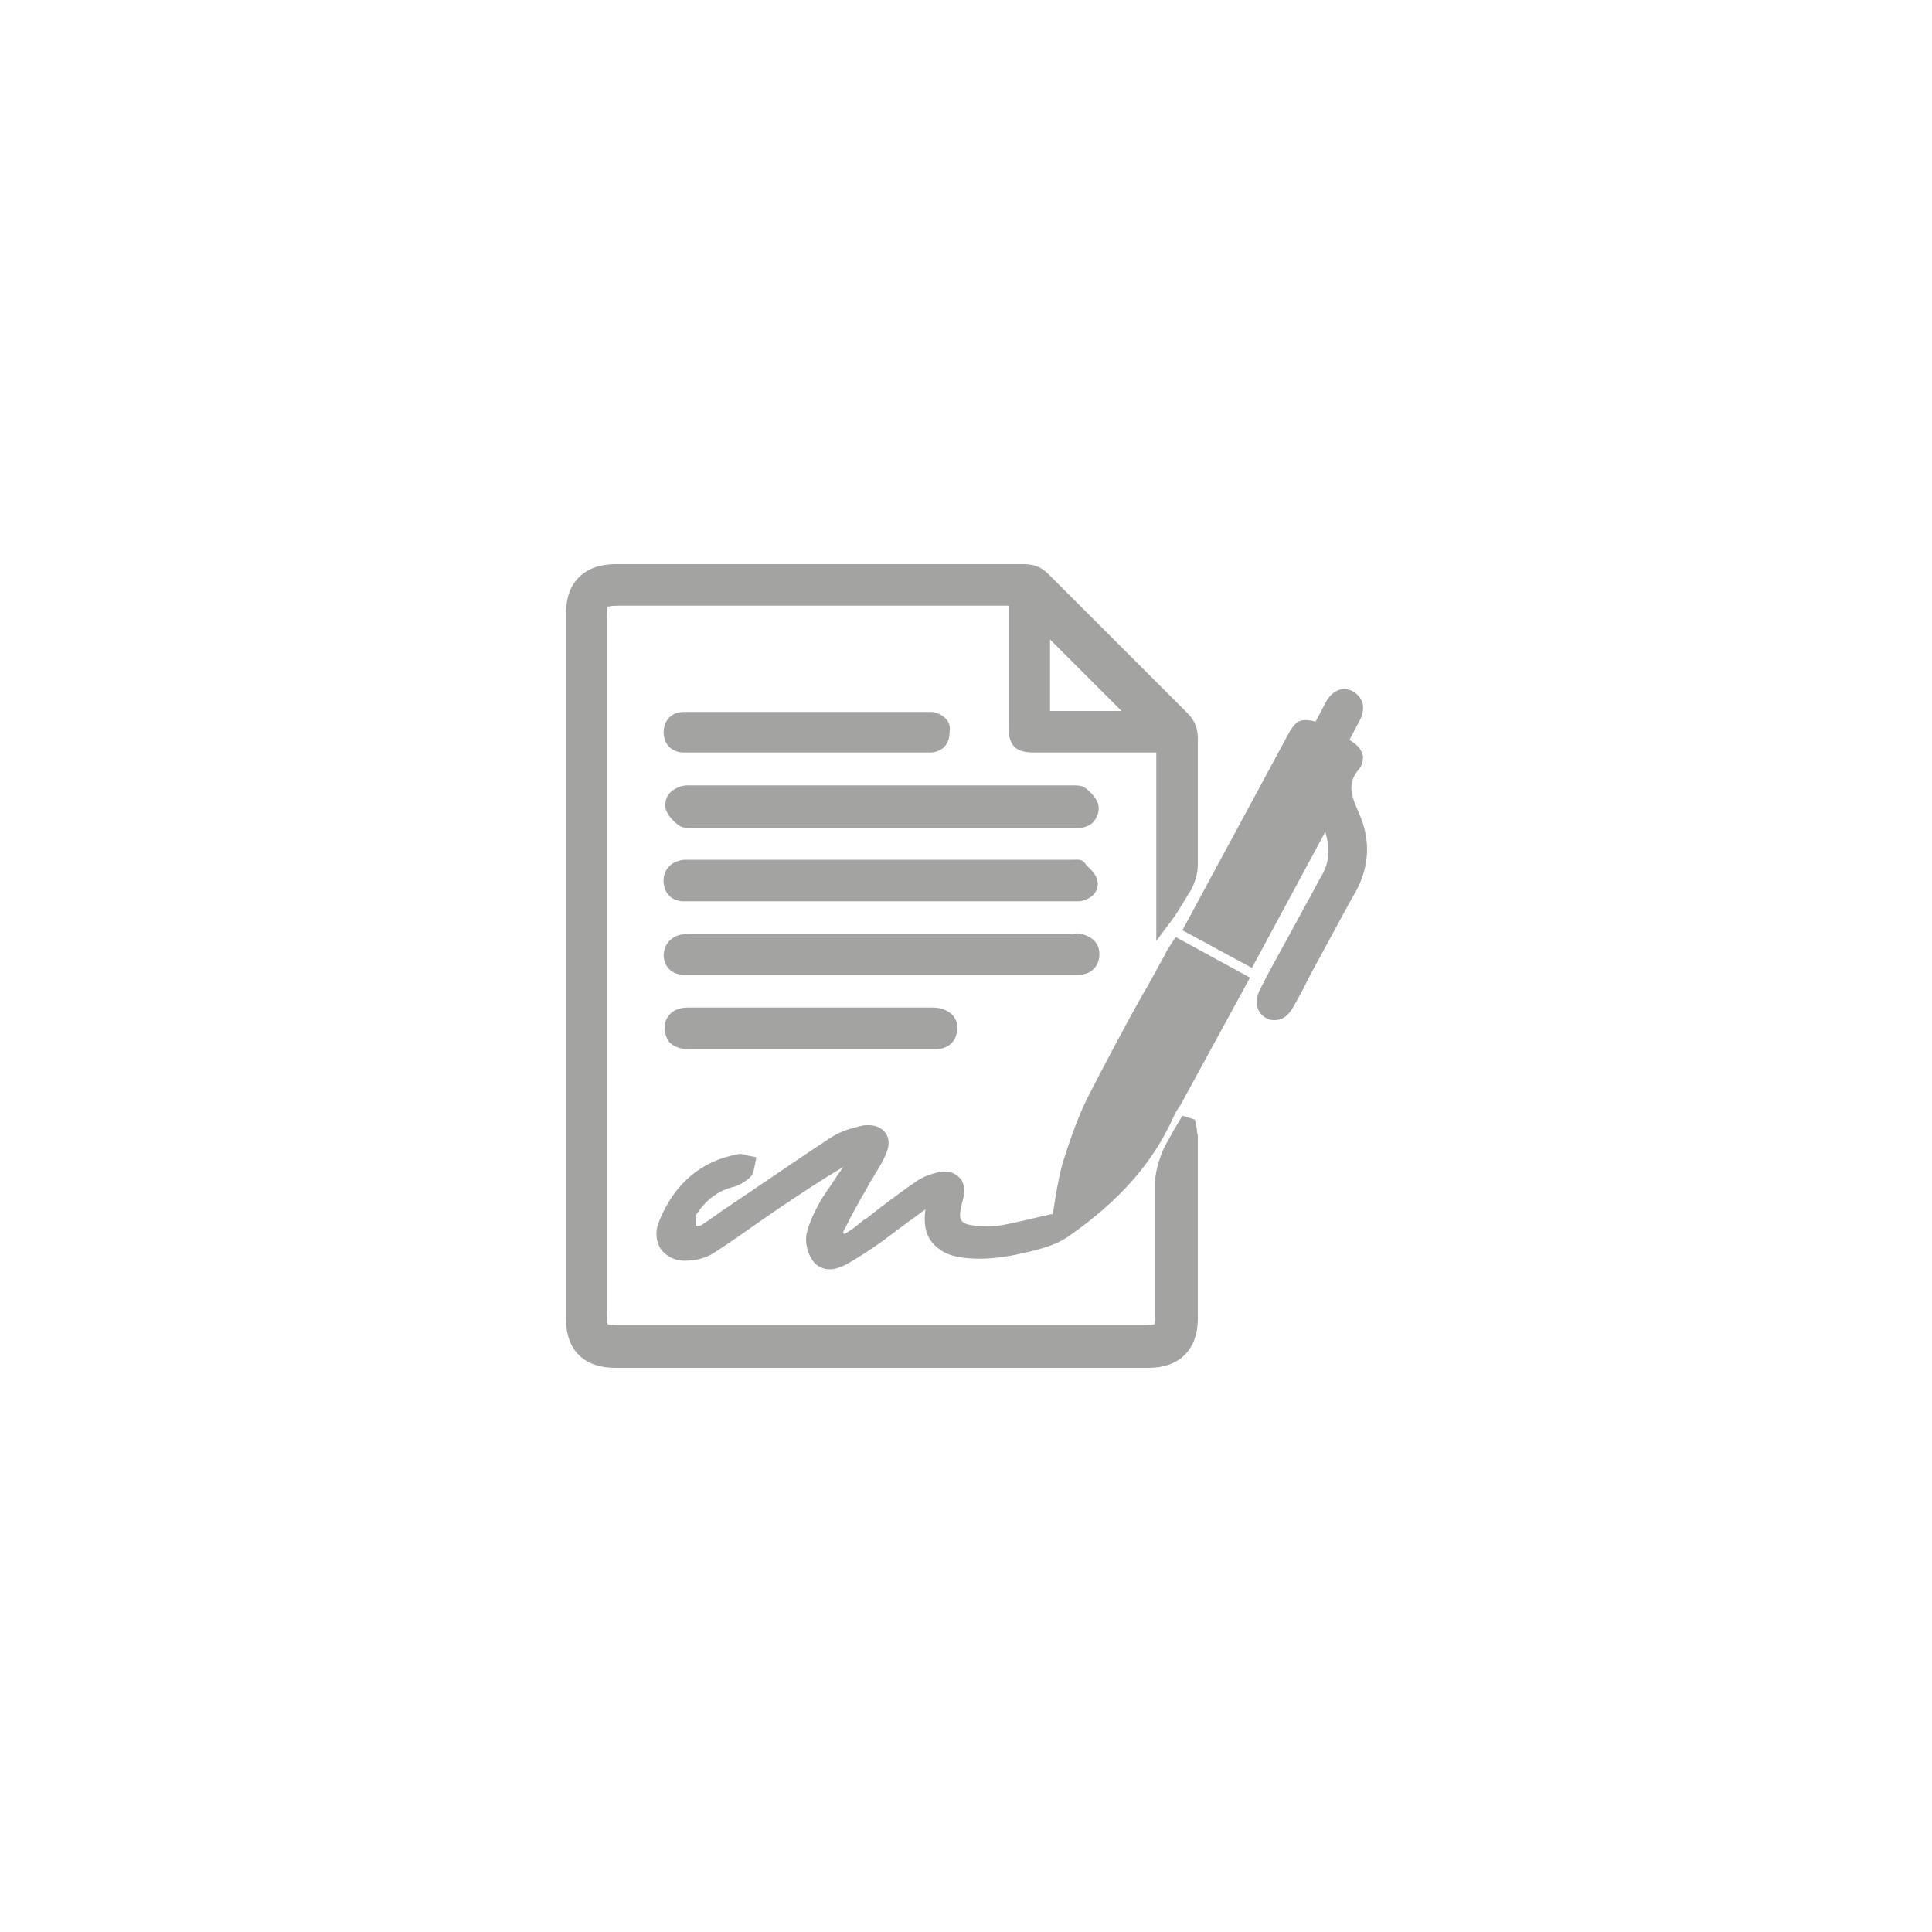 <?xml version="1.0" encoding="utf-8"?>
<!-- Generator: Adobe Illustrator 25.2.0, SVG Export Plug-In . SVG Version: 6.00 Build 0)  -->
<svg version="1.1" id="Layer_1" xmlns="http://www.w3.org/2000/svg" xmlns:xlink="http://www.w3.org/1999/xlink" x="0px" y="0px"
	 viewBox="0 0 200 200" style="enable-background:new 0 0 200 200;" xml:space="preserve">
<style type="text/css">
	.st0{fill:#A3A3A2;}
</style>
<g>
	<path class="st0" d="M123.9,116.9l-0.2-1l-1.3-0.4l-0.9,1.5c-0.4,0.8-0.9,1.5-1.2,2.3c-0.4,1-0.6,1.8-0.7,2.6c0,3.5,0,6.9,0,10.4
		l0,3.6c0,0.7,0,1.1-0.1,1.2c-0.1,0-0.3,0.1-1.2,0.1H64c-0.8,0-1-0.1-1.1-0.1c0-0.1-0.1-0.3-0.1-1.2V63.8c0-0.7,0.1-1,0.1-1
		c0.1,0,0.3-0.1,1.1-0.1h40.1c0.1,0,0.2,0,0.3,0l0,12.4c0,0.9,0.1,1.7,0.6,2.2c0.5,0.5,1.2,0.6,2.2,0.6h12.5v19.5l1.5-2
		c0.6-0.8,1-1.5,1.5-2.3c0.2-0.3,0.3-0.6,0.5-0.8c0.5-0.9,0.8-1.8,0.8-2.9c0-4.3,0-8.6,0-12.9c0-1.1-0.3-1.9-1.1-2.7
		c-4.8-4.8-9.6-9.6-14.4-14.4c-0.7-0.7-1.5-1-2.5-1c0,0,0,0,0,0c-9.4,0-18.8,0-28.2,0l-14.1,0c-3.2,0-5.1,1.9-5.1,5
		c0,24.4,0,48.8,0,73.2c0,3.2,1.9,5,5.1,5c9.2,0,18.4,0,27.6,0c9.2,0,18.4,0,27.6,0c3.2,0,5.1-1.9,5.1-5.1l0-19
		C123.9,117.3,123.9,117.1,123.9,116.9z M108.7,73.6v-7.4l7.4,7.4H108.7z"/>
	<path class="st0" d="M120.8,98.4c-0.1,0.2-0.2,0.4-0.3,0.6c-0.8,1.4-1.5,2.8-2.3,4.1c-1.9,3.4-3.8,7-5.6,10.5
		c-1.1,2.2-1.9,4.6-2.6,6.8c-0.3,1.1-0.5,2.2-0.7,3.3c-0.1,0.6-0.2,1.3-0.3,1.9c0,0.1-0.1,0.2,0,0.1l-0.2,0
		c-1.8,0.4-3.7,0.9-5.5,1.2c-0.8,0.1-1.8,0.1-2.9-0.1c-0.5-0.1-0.8-0.3-0.9-0.5c-0.2-0.4-0.1-0.9,0-1.4c0.1-0.4,0.2-0.8,0.3-1.2
		c0.1-1-0.2-1.6-0.6-1.9c-0.3-0.3-0.9-0.6-1.8-0.5c-1,0.2-1.8,0.5-2.4,0.9c-1.2,0.8-2.4,1.7-3.6,2.6l-0.9,0.7
		c-0.4,0.3-0.7,0.6-1.1,0.8c-0.6,0.5-1.2,1-1.9,1.4c0,0-0.1,0-0.2,0c0-0.1,0-0.2,0-0.2c0.8-1.6,1.6-3.1,2.5-4.6l0.1-0.2
		c0.2-0.4,0.5-0.8,0.7-1.2c0.4-0.6,0.8-1.3,1.1-2c0.4-0.9,0.4-1.7-0.1-2.3c-0.5-0.6-1.2-0.8-2.2-0.7c-0.9,0.2-2.2,0.5-3.3,1.2
		c-2.3,1.5-4.5,3-6.7,4.5l-3.7,2.5c-1.1,0.7-2.1,1.5-3.2,2.2c-0.1,0-0.3,0-0.5,0c0-0.4,0-0.7,0-1l0.1-0.2c1-1.5,2.2-2.4,3.7-2.8
		c0.5-0.1,1.1-0.4,1.7-0.9c0.4-0.3,0.5-0.7,0.6-1.2l0.2-1l-1-0.2c-0.3-0.1-0.6-0.2-1-0.1c-3.7,0.7-6.5,3-8.1,7c-0.4,1-0.3,2,0.2,2.8
		c0.6,0.8,1.6,1.3,2.8,1.2c0.6,0,1.8-0.2,2.7-0.8c1.4-0.9,2.7-1.8,4.1-2.8c1-0.7,1.9-1.3,2.9-2c2.1-1.4,4.2-2.8,6.4-4.1
		c-0.2,0.3-0.5,0.7-0.7,1c-0.5,0.8-1.1,1.6-1.6,2.4c-0.5,0.9-1.2,2.2-1.5,3.5c-0.2,0.9,0.1,2.1,0.7,2.9c0.4,0.5,1,0.8,1.7,0.8
		c0.5,0,1.1-0.2,1.7-0.5c1.2-0.7,2.5-1.5,4-2.6c0.8-0.6,1.6-1.2,2.4-1.8c0.6-0.4,1.2-0.9,1.8-1.3c-0.2,1.4,0,2.5,0.6,3.3
		c0.7,0.9,1.7,1.5,3.3,1.7c1.6,0.2,3.4,0.1,5.4-0.3c1.8-0.4,3.9-0.8,5.5-1.9c5.3-3.7,8.7-7.6,10.8-12.2c0.2-0.5,0.5-1,0.8-1.4
		l7.2-13.2l-7.7-4.2L120.8,98.4z"/>
	<path class="st0" d="M140.6,84c-0.8-1.8-1.1-3,0.1-4.4c0.3-0.4,0.4-0.8,0.4-1.3c-0.1-0.6-0.5-1.1-1.1-1.5l-0.3-0.2l0.2-0.4
		c0.3-0.6,0.6-1.1,0.9-1.7c0.6-1.2,0.3-2.3-0.7-2.9c-1-0.6-2.1-0.2-2.8,1c-0.3,0.6-0.6,1.1-0.9,1.7l-0.2,0.4c-1.7-0.4-2.1-0.1-3,1.6
		l-10.8,20l7.2,3.9l7.6-14.1c0.5,1.8,0.4,3.1-0.3,4.4c-0.6,1-1.1,2.1-1.7,3.1l-1.9,3.5c-1,1.8-2,3.6-2.9,5.4
		c-0.3,0.6-0.4,1.3-0.2,1.9c0.2,0.5,0.6,0.9,1.1,1.1c0.2,0.1,0.5,0.1,0.7,0.1c0.6,0,1.3-0.3,1.9-1.4c0.7-1.2,1.3-2.4,1.9-3.6
		c1.4-2.5,2.8-5.2,4.2-7.7C141.8,90,142,87,140.6,84z"/>
	<path class="st0" d="M111.1,89h-40c-0.2,0-0.5,0-0.8,0.1c-1.1,0.3-1.7,1.2-1.6,2.3c0.1,1.1,0.8,1.8,1.9,1.9c0.2,0,0.5,0,0.8,0
		l0.2,0l19.6,0l19.5,0l0.2,0c0.1,0,0.2,0,0.3,0c0.2,0,0.4,0,0.6,0c0.6-0.1,1.2-0.4,1.5-0.8c0.3-0.4,0.4-0.9,0.3-1.3
		c-0.1-0.7-0.7-1.2-1.2-1.7C112.1,88.9,111.6,89,111.1,89z"/>
	<path class="st0" d="M110.2,100.9c0.5,0,1,0,1.5,0c1.2,0,2-0.8,2.1-1.9c0.1-1.2-0.6-2-1.8-2.3c-0.3-0.1-0.6-0.1-1,0H71.4
		c-0.3,0-0.7,0-1.1,0.1c-1,0.3-1.6,1.1-1.6,2.2c0.1,1.1,0.8,1.8,1.9,1.9c0.2,0,0.5,0,0.9,0l37.7,0
		C109.5,100.9,109.8,100.9,110.2,100.9z"/>
	<path class="st0" d="M113.7,83.3c-0.2-0.7-0.7-1.2-1.3-1.7c-0.4-0.3-0.9-0.3-1.3-0.3l-39.7,0c-0.3,0-0.6,0-0.9,0.1
		c-0.6,0.2-1.1,0.5-1.4,1c-0.2,0.4-0.3,0.9-0.2,1.3c0.2,0.7,0.8,1.3,1.3,1.7c0.3,0.2,0.6,0.3,0.9,0.3c0.1,0,0.3,0,0.4,0l0.2,0
		l19.6,0l19.5,0l0.2,0c0.3,0,0.6,0,0.9,0c0.7-0.1,1.2-0.4,1.5-0.9C113.7,84.3,113.8,83.8,113.7,83.3z"/>
	<path class="st0" d="M96.3,104.3l-19.7,0c-1.8,0-3.6,0-5.4,0c-1.7,0-2.4,1.1-2.4,2.1c0,0.6,0.2,1.1,0.5,1.5
		c0.3,0.3,0.9,0.7,1.9,0.7l24.8,0c0.1,0,0.3,0,0.4,0c0.2,0,0.5,0,0.7,0c1.2-0.1,1.9-0.9,2-2c0.1-1.1-0.6-1.9-1.7-2.2
		C97,104.3,96.7,104.3,96.3,104.3z"/>
	<path class="st0" d="M96.5,73.7c-0.2,0-0.5,0-0.9,0l-22.7,0c-0.7,0-1.4,0-2.1,0c-1.3,0-2.1,0.9-2.1,2.1c0,1.2,0.8,2.1,2.1,2.1
		c0.2,0,0.4,0,0.6,0l24.3,0c0.1,0,0.2,0,0.2,0c0.2,0,0.3,0,0.5,0c1.2-0.1,1.9-0.9,1.9-2.1C98.5,74.7,97.7,73.9,96.5,73.7z"/>
</g>
</svg>
